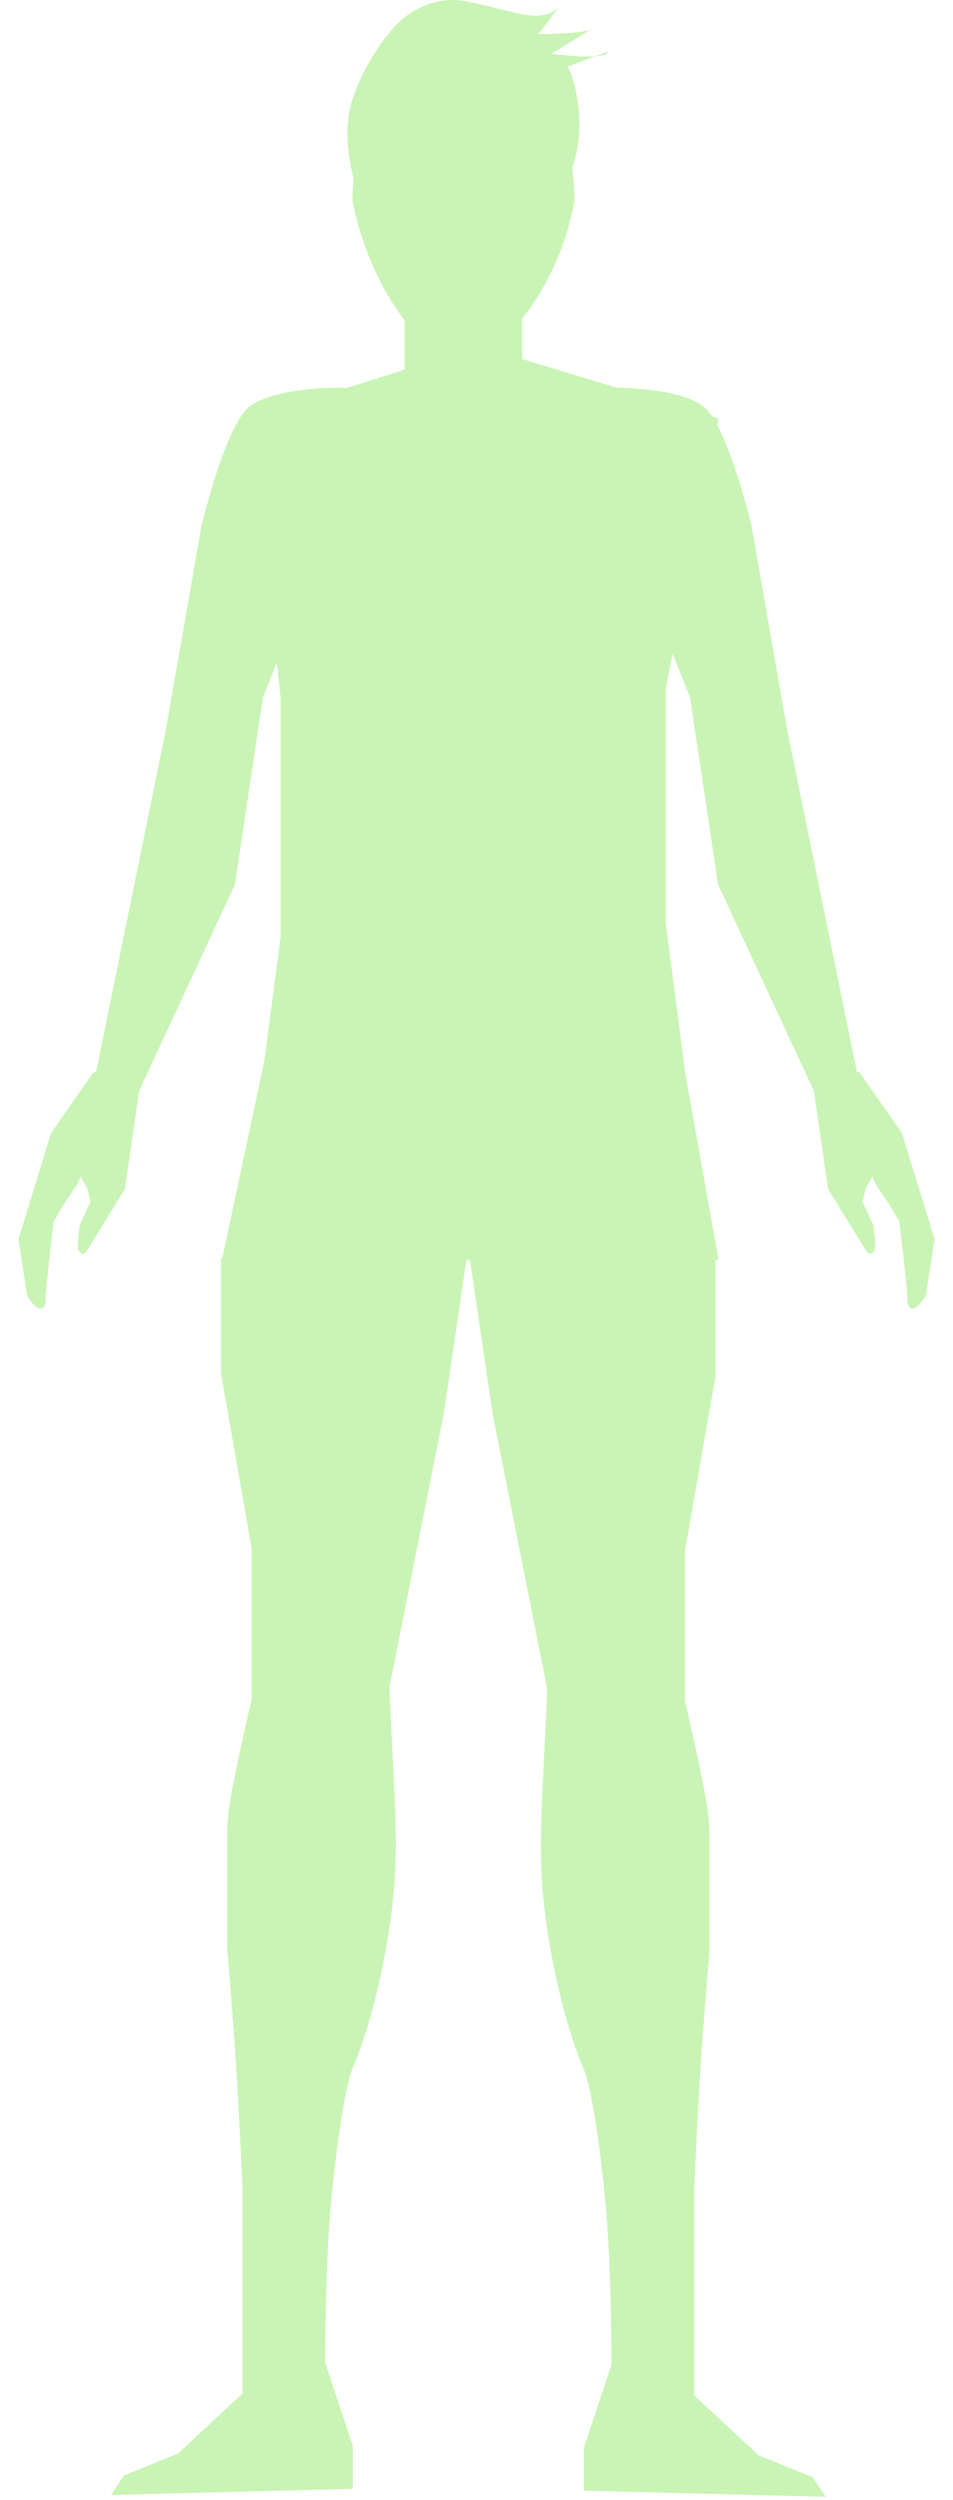 <svg width="146" height="383" viewBox="0 0 146 383" fill="none" xmlns="http://www.w3.org/2000/svg">
<rect x="62" y="46.719" width="18" height="14" fill="#C9F4B5"/>
<path d="M38.41 64.13L73.374 53L110.086 64.13L102 105.5V141.5L105 164.5L110.086 193H34L40.5 162.5L43 143.5V107L38.41 64.13Z" fill="#C9F4B5"/>
<path d="M37.766 62.693C41.2 59.193 52.644 59.382 52.644 59.382L63.8 62.693L49.462 83.93L40.272 106.872L35.997 135.491L20.312 169.29L14.728 164.179L25.385 111.901L30.899 80.382C30.899 80.382 34.332 66.193 37.766 62.693Z" fill="#C9F4B5"/>
<path d="M7.823 173.575L14.332 164.253L21.802 163.783L19.129 182.175L13.181 191.828L12.647 192.138L11.954 191.54L11.919 190.224L12.18 187.788L13.861 184.096L13.344 181.953L12.403 180.391L12.364 180.229L11.798 181.482L9.943 184.245L8.228 187.075C8.228 187.075 6.865 198.402 7 199.092C7.134 199.782 6.303 202.117 4.135 198.42L2.825 189.833L3.825 186.581L7.823 173.575Z" fill="#C9F4B5"/>
<path d="M108.234 62.693C104.8 59.193 93.356 59.382 93.356 59.382L82.2 62.693L96.538 83.93L105.728 106.872L110.003 135.491L125.688 169.29L131.272 164.179L120.615 111.901L115.101 80.382C115.101 80.382 111.668 66.193 108.234 62.693Z" fill="#C9F4B5"/>
<path d="M138.177 173.575L131.668 164.253L124.198 163.783L126.871 182.175L132.818 191.828L133.353 192.138L134.046 191.54L134.081 190.224L133.82 187.788L132.139 184.096L132.656 181.953L133.597 180.391L133.636 180.229L134.202 181.482L136.057 184.245L137.772 187.075C137.772 187.075 139.135 198.402 139 199.092C138.866 199.782 139.697 202.117 141.865 198.42L143.175 189.833L142.175 186.581L138.177 173.575Z" fill="#C9F4B5"/>
<path d="M68 216.5L71.5 192.719H33.857V210.406L38.551 237.237V260.301C35.261 274.606 34.81 277.871 34.796 281.012V298.429C36.339 316.589 36.529 322.456 37.143 334.673V366.681L30.571 372.8L27.286 375.86L19 379.219L17 382.219L54.041 381.273V374.683L49.816 361.974C49.816 361.974 49.816 346.719 50.755 337.027C51.694 327.335 53 319.219 54.041 316.786C55.082 314.354 57.847 307.219 59.673 295.219C61.5 283.219 60.274 275.33 59.673 258.419L68 216.5Z" fill="#C9F4B5"/>
<path d="M75.5 216.781L72 193H109.643V210.688L104.949 237.518V260.583C108.239 274.887 108.69 278.152 108.704 281.294V298.71C107.161 316.871 106.971 322.738 106.357 334.955V366.963L112.929 373.082L116.214 376.141L124.5 379.5L126.5 382.5L89.459 381.555V374.965L93.684 362.256C93.684 362.256 93.684 347 92.745 337.308C91.806 327.616 90.5 319.5 89.459 317.068C88.418 314.635 85.653 307.5 83.826 295.5C82 283.5 83.226 275.612 83.826 258.7L75.5 216.781Z" fill="#C9F4B5"/>
<path d="M88 30.719C86.085 42.143 78.522 53.396 71 55.719C63.642 54.169 56.324 42.752 54 30.719C54 16.911 61.611 5.719 71 5.719C80.389 5.719 88 16.911 88 30.719Z" fill="#C9F4B5"/>
<path d="M54.5 28.719C54.5 28.219 52 21.219 54 15.219C55.6 10.419 58.333 6.552 59.5 5.219C61 3.052 65.5 -0.981 71.5 0.219C79 1.719 82.5 3.719 85.5 1.219L82.5 5.219C84.734 5.219 88.911 5.078 90.442 4.562L91 4.219C90.935 4.348 90.738 4.462 90.442 4.562L84.5 8.219C86.152 8.455 89.125 8.757 91.145 8.63C92.616 8.1 93.635 7.795 93 8.219C92.65 8.452 91.978 8.578 91.145 8.63C89.839 9.101 88.176 9.748 87 10.219C89.333 14.885 90.1 26.119 84.5 29.719C78.9 33.319 63 30.219 54.5 28.719Z" fill="#C9F4B5"/>
</svg>
